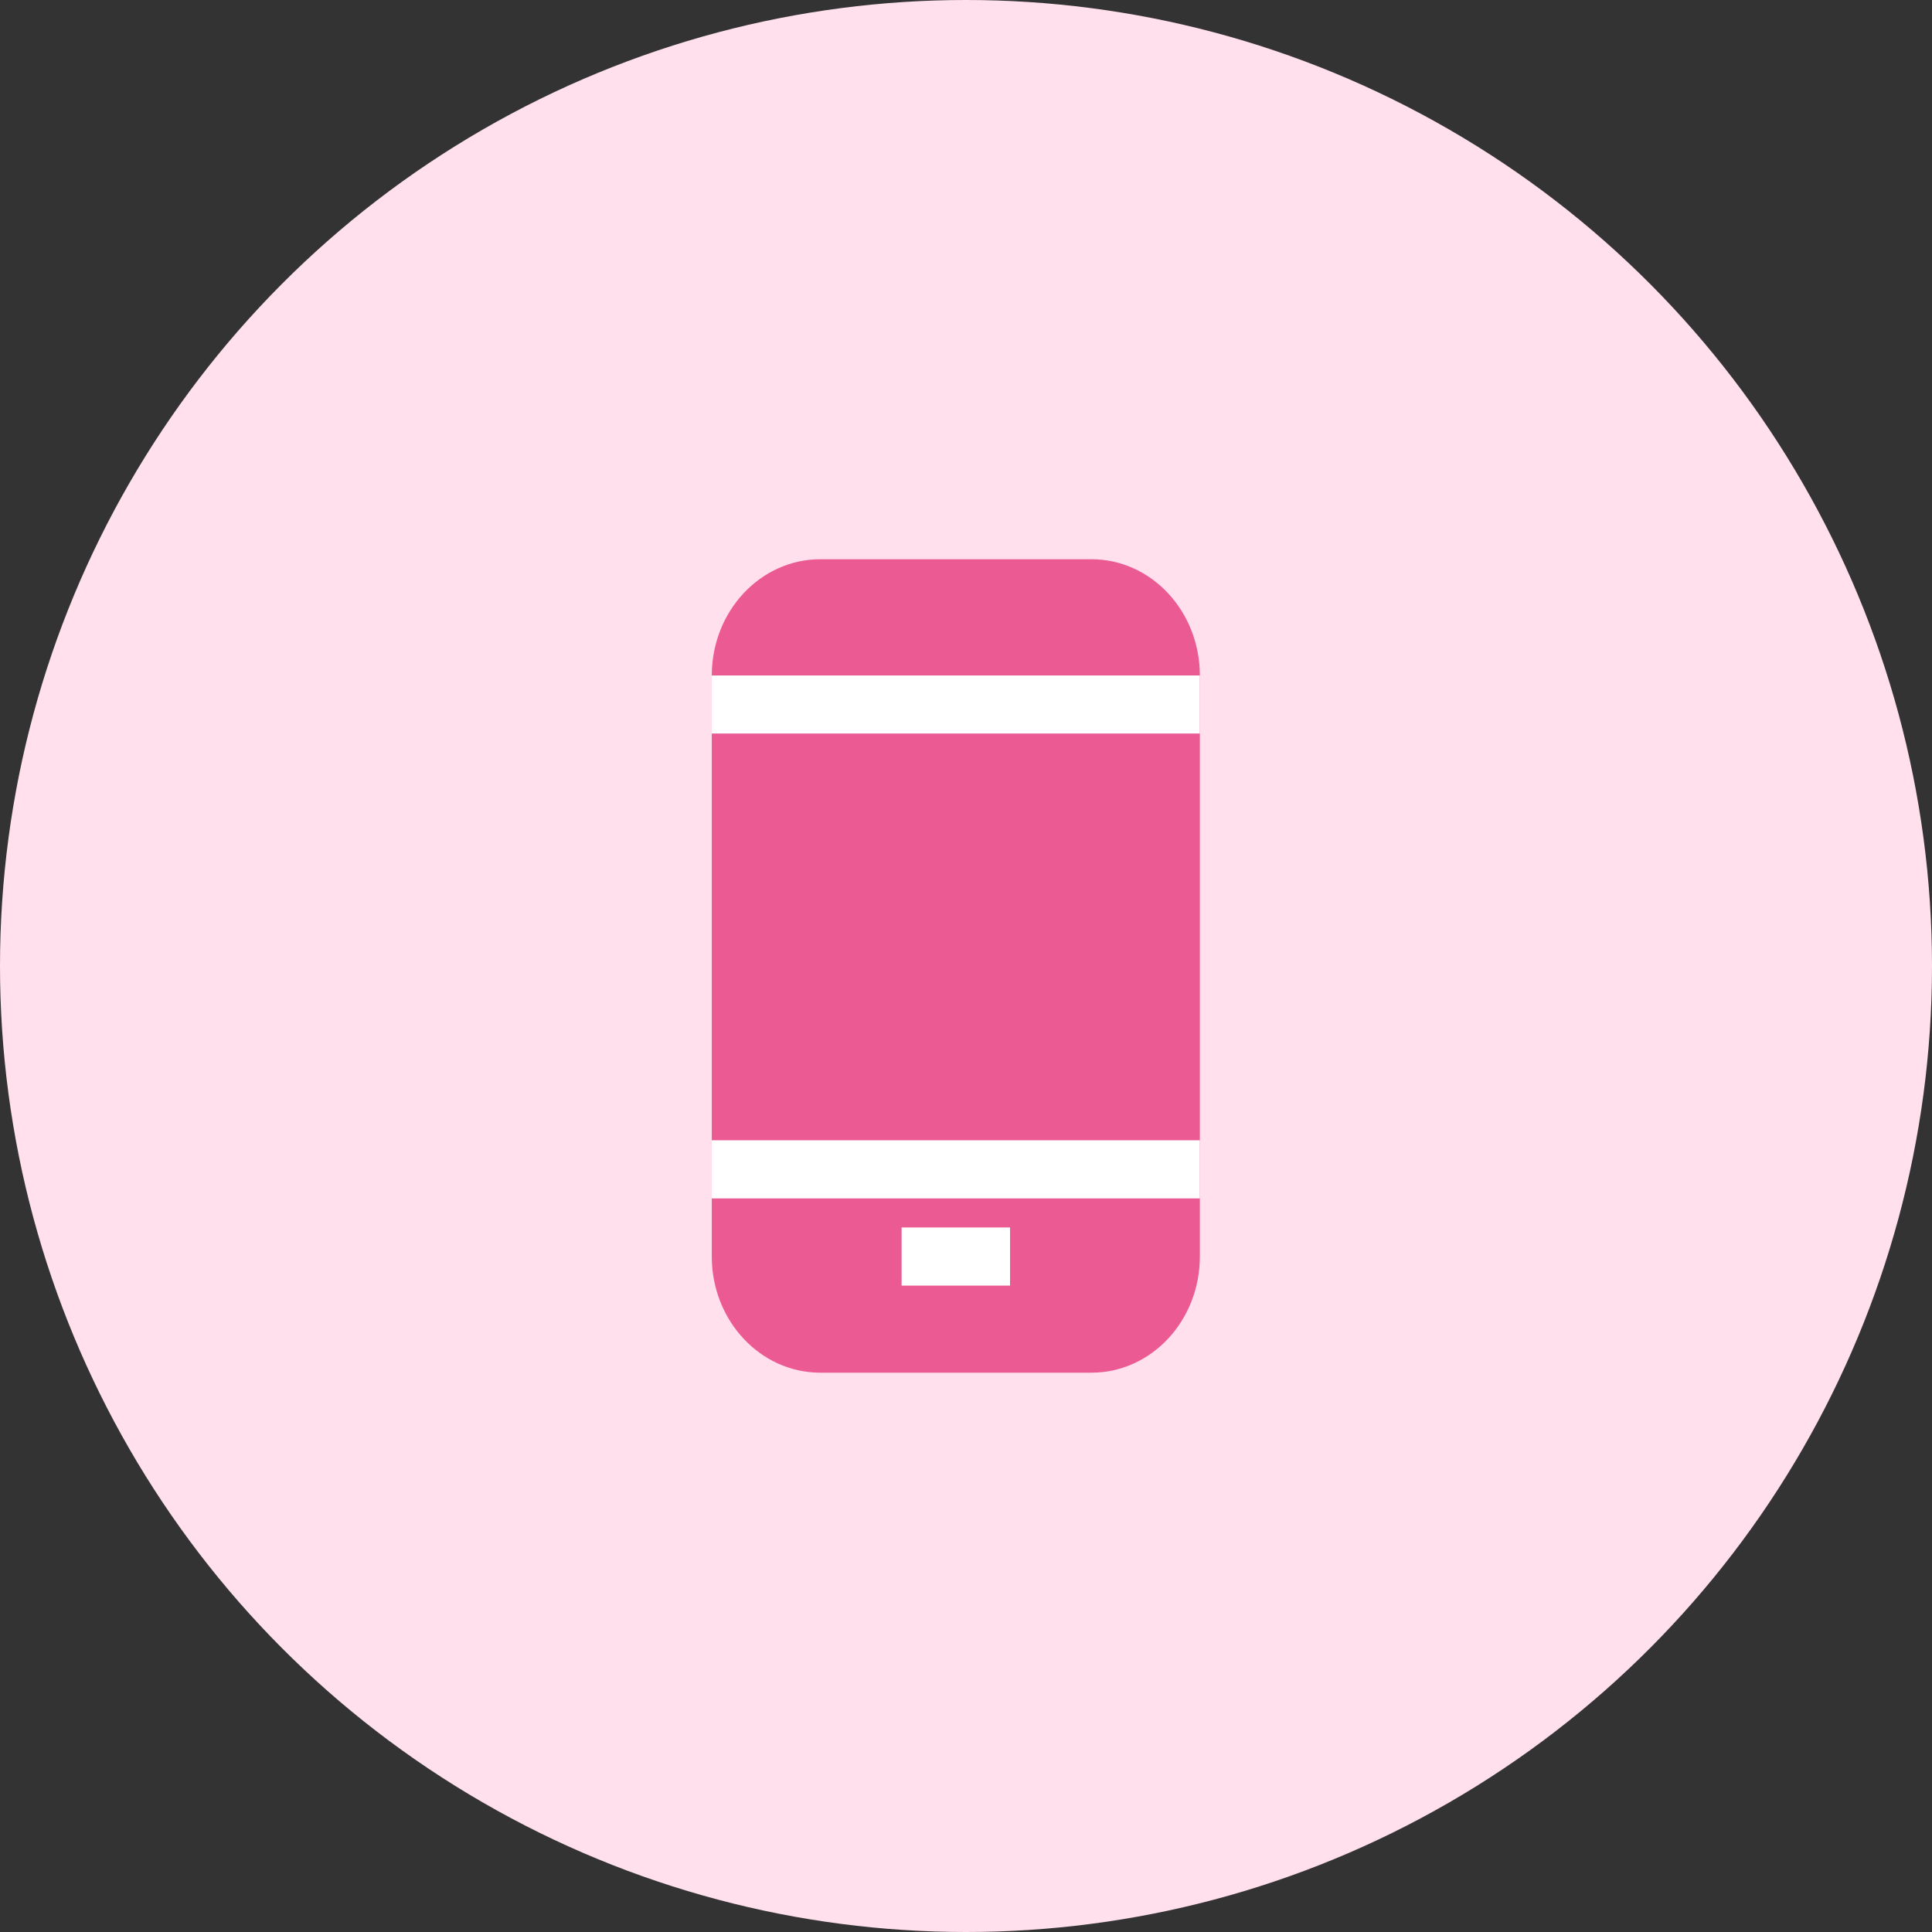 <svg width="24" height="24" viewBox="0 0 24 24" fill="none" xmlns="http://www.w3.org/2000/svg">
<rect x="0" y="0" width="24" height="24" fill="#333333" stroke="none"/>
<g clip-path="url(#clip0_3891_2150)">
<circle cx="12" cy="12" r="12" fill="#FFE0EC"/>
<path d="M8.842 8.391C8.842 7.594 9.446 6.947 10.19 6.947H13.558C14.302 6.947 14.905 7.594 14.905 8.391V15.609C14.905 16.406 14.302 17.052 13.558 17.052H10.19C9.446 17.052 8.842 16.406 8.842 15.609V8.391Z" fill="#EB5A92"/>
<path d="M8.842 8.391H14.905V9.112H8.842V8.391Z" fill="white"/>
<path d="M8.842 14.165H14.905V14.887H8.842V14.165Z" fill="white"/>
<path d="M11.2 15.248H12.547V15.97H11.2V15.248Z" fill="white"/>
</g>
<defs>
<clipPath id="clip0_3891_2150">
<rect width="24" height="24" fill="white"/>
</clipPath>
</defs>
</svg>
